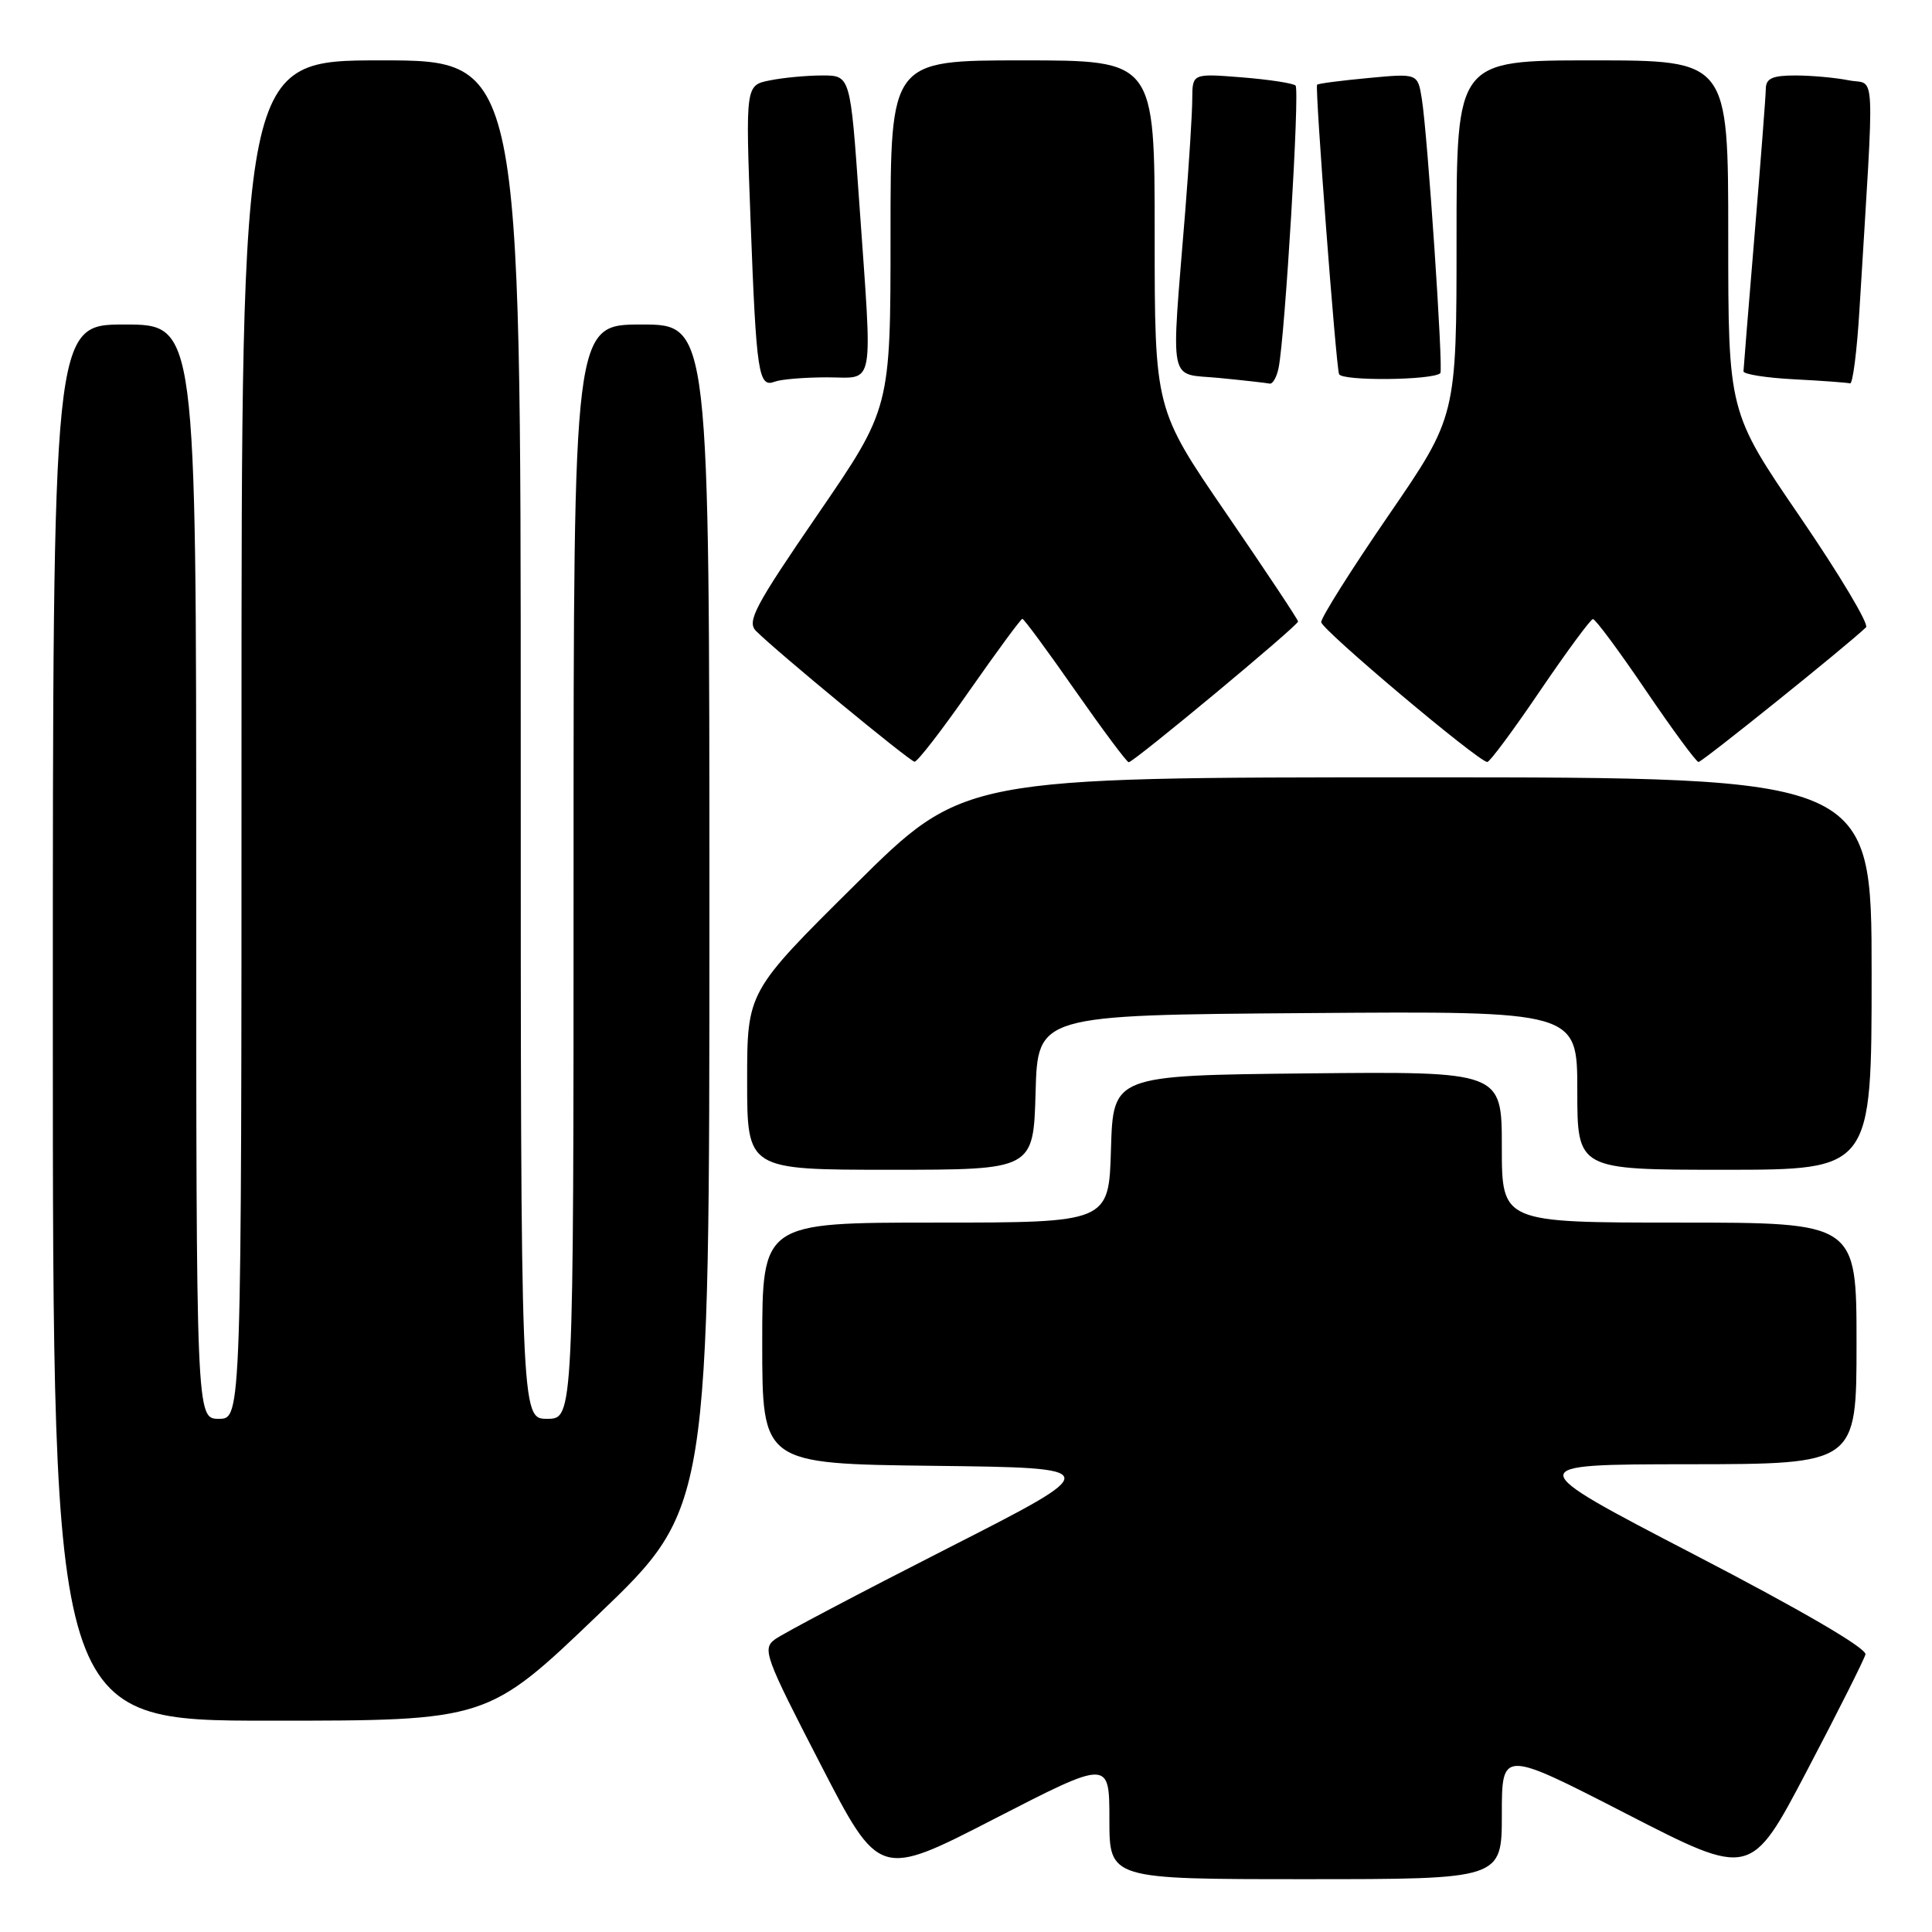 <?xml version="1.0" encoding="UTF-8" standalone="no"?>
<!DOCTYPE svg PUBLIC "-//W3C//DTD SVG 1.1//EN" "http://www.w3.org/Graphics/SVG/1.1/DTD/svg11.dtd" >
<svg xmlns="http://www.w3.org/2000/svg" xmlns:xlink="http://www.w3.org/1999/xlink" version="1.1" viewBox="0 0 256 256">
 <g >
 <path fill="currentColor"
d=" M 147.00 241.09 C 147.00 249.00 147.00 249.00 173.00 249.00 C 199.00 249.00 199.00 249.00 199.00 240.43 C 199.00 231.86 199.00 231.86 215.49 240.33 C 231.99 248.81 231.99 248.81 239.42 234.65 C 243.51 226.87 247.00 219.92 247.18 219.22 C 247.38 218.42 238.68 213.35 224.50 205.99 C 201.50 194.04 201.50 194.04 223.75 194.02 C 246.00 194.00 246.00 194.00 246.00 178.00 C 246.00 162.00 246.00 162.00 222.50 162.00 C 199.00 162.00 199.00 162.00 199.00 151.98 C 199.00 141.97 199.00 141.97 173.25 142.23 C 147.50 142.50 147.50 142.50 147.21 152.25 C 146.93 162.00 146.93 162.00 123.96 162.00 C 101.00 162.00 101.00 162.00 101.00 177.98 C 101.00 193.96 101.00 193.96 123.75 194.23 C 146.50 194.50 146.50 194.50 125.50 205.19 C 113.95 211.07 103.68 216.48 102.69 217.22 C 100.98 218.48 101.35 219.50 108.69 233.71 C 116.50 248.86 116.50 248.86 131.75 241.01 C 147.00 233.17 147.00 233.17 147.00 241.09 Z  M 79.31 213.91 C 94.00 199.83 94.00 199.83 94.00 121.41 C 94.00 43.00 94.00 43.00 85.00 43.00 C 76.00 43.00 76.00 43.00 76.00 115.50 C 76.00 188.00 76.00 188.00 72.50 188.00 C 69.00 188.00 69.00 188.00 69.00 98.00 C 69.00 8.00 69.00 8.00 50.50 8.00 C 32.00 8.00 32.00 8.00 32.00 98.00 C 32.00 188.00 32.00 188.00 29.00 188.00 C 26.00 188.00 26.00 188.00 26.00 115.50 C 26.00 43.00 26.00 43.00 16.50 43.00 C 7.00 43.00 7.00 43.00 7.00 135.50 C 7.00 228.00 7.00 228.00 35.81 228.00 C 64.61 228.00 64.61 228.00 79.31 213.91 Z  M 137.22 144.75 C 137.50 134.50 137.50 134.50 173.25 134.24 C 209.00 133.97 209.00 133.97 209.00 144.49 C 209.00 155.00 209.00 155.00 228.50 155.00 C 248.00 155.00 248.00 155.00 248.00 129.00 C 248.00 103.00 248.00 103.00 187.83 103.00 C 127.65 103.00 127.65 103.00 113.33 117.21 C 99.00 131.41 99.00 131.41 99.00 143.21 C 99.00 155.00 99.00 155.00 117.97 155.00 C 136.93 155.00 136.93 155.00 137.22 144.75 Z  M 128.47 91.50 C 132.12 86.28 135.27 82.00 135.47 82.00 C 135.68 82.00 138.83 86.28 142.47 91.50 C 146.12 96.72 149.31 101.00 149.56 101.00 C 150.22 101.00 172.00 82.90 172.00 82.35 C 172.00 82.10 167.72 75.67 162.50 68.05 C 153.00 54.20 153.00 54.20 153.00 31.10 C 153.00 8.00 153.00 8.00 135.50 8.00 C 118.00 8.00 118.00 8.00 118.00 31.05 C 118.00 54.10 118.00 54.10 108.37 68.14 C 100.01 80.33 98.93 82.36 100.18 83.61 C 102.95 86.38 120.51 100.86 121.18 100.93 C 121.55 100.97 124.83 96.72 128.47 91.50 Z  M 204.07 91.53 C 207.61 86.32 210.76 82.05 211.07 82.03 C 211.39 82.01 214.54 86.26 218.07 91.47 C 221.61 96.68 224.75 100.95 225.06 100.97 C 225.52 100.99 244.81 85.49 247.26 83.12 C 247.67 82.71 243.74 76.13 238.51 68.48 C 229.00 54.58 229.00 54.58 229.00 31.29 C 229.00 8.00 229.00 8.00 211.00 8.00 C 193.00 8.00 193.00 8.00 193.00 31.58 C 193.00 55.16 193.00 55.16 184.00 68.27 C 179.05 75.48 175.03 81.86 175.07 82.44 C 175.13 83.45 195.87 100.91 197.07 100.97 C 197.39 100.99 200.54 96.74 204.07 91.53 Z  M 109.58 50.00 C 116.01 50.00 115.63 52.09 113.85 26.75 C 112.68 10.00 112.68 10.00 108.96 10.00 C 106.92 10.00 103.79 10.29 102.02 10.65 C 98.78 11.29 98.78 11.29 99.46 29.40 C 100.22 49.56 100.50 51.41 102.67 50.57 C 103.49 50.26 106.60 50.00 109.58 50.00 Z  M 169.42 48.75 C 170.27 44.57 172.24 11.91 171.67 11.34 C 171.36 11.03 168.16 10.54 164.56 10.25 C 158.00 9.73 158.00 9.73 157.98 13.11 C 157.98 14.98 157.55 21.68 157.05 28.00 C 155.15 51.57 154.72 49.42 161.53 50.08 C 164.81 50.40 167.83 50.74 168.23 50.83 C 168.63 50.92 169.17 49.99 169.42 48.75 Z  M 190.85 49.45 C 191.27 49.07 189.17 17.91 188.40 13.11 C 187.86 9.72 187.86 9.72 181.29 10.34 C 177.67 10.68 174.63 11.07 174.52 11.23 C 174.22 11.64 177.01 48.33 177.43 49.57 C 177.75 50.51 189.79 50.40 190.85 49.45 Z  M 246.39 41.00 C 248.41 7.81 248.58 11.37 244.97 10.64 C 243.20 10.29 240.01 10.00 237.87 10.00 C 234.86 10.00 234.00 10.39 233.98 11.75 C 233.97 12.71 233.30 21.38 232.50 31.00 C 231.70 40.62 231.03 48.82 231.02 49.20 C 231.01 49.59 234.04 50.07 237.75 50.26 C 241.46 50.45 244.79 50.70 245.14 50.80 C 245.50 50.91 246.06 46.50 246.39 41.00 Z "/>
</g>
</svg>